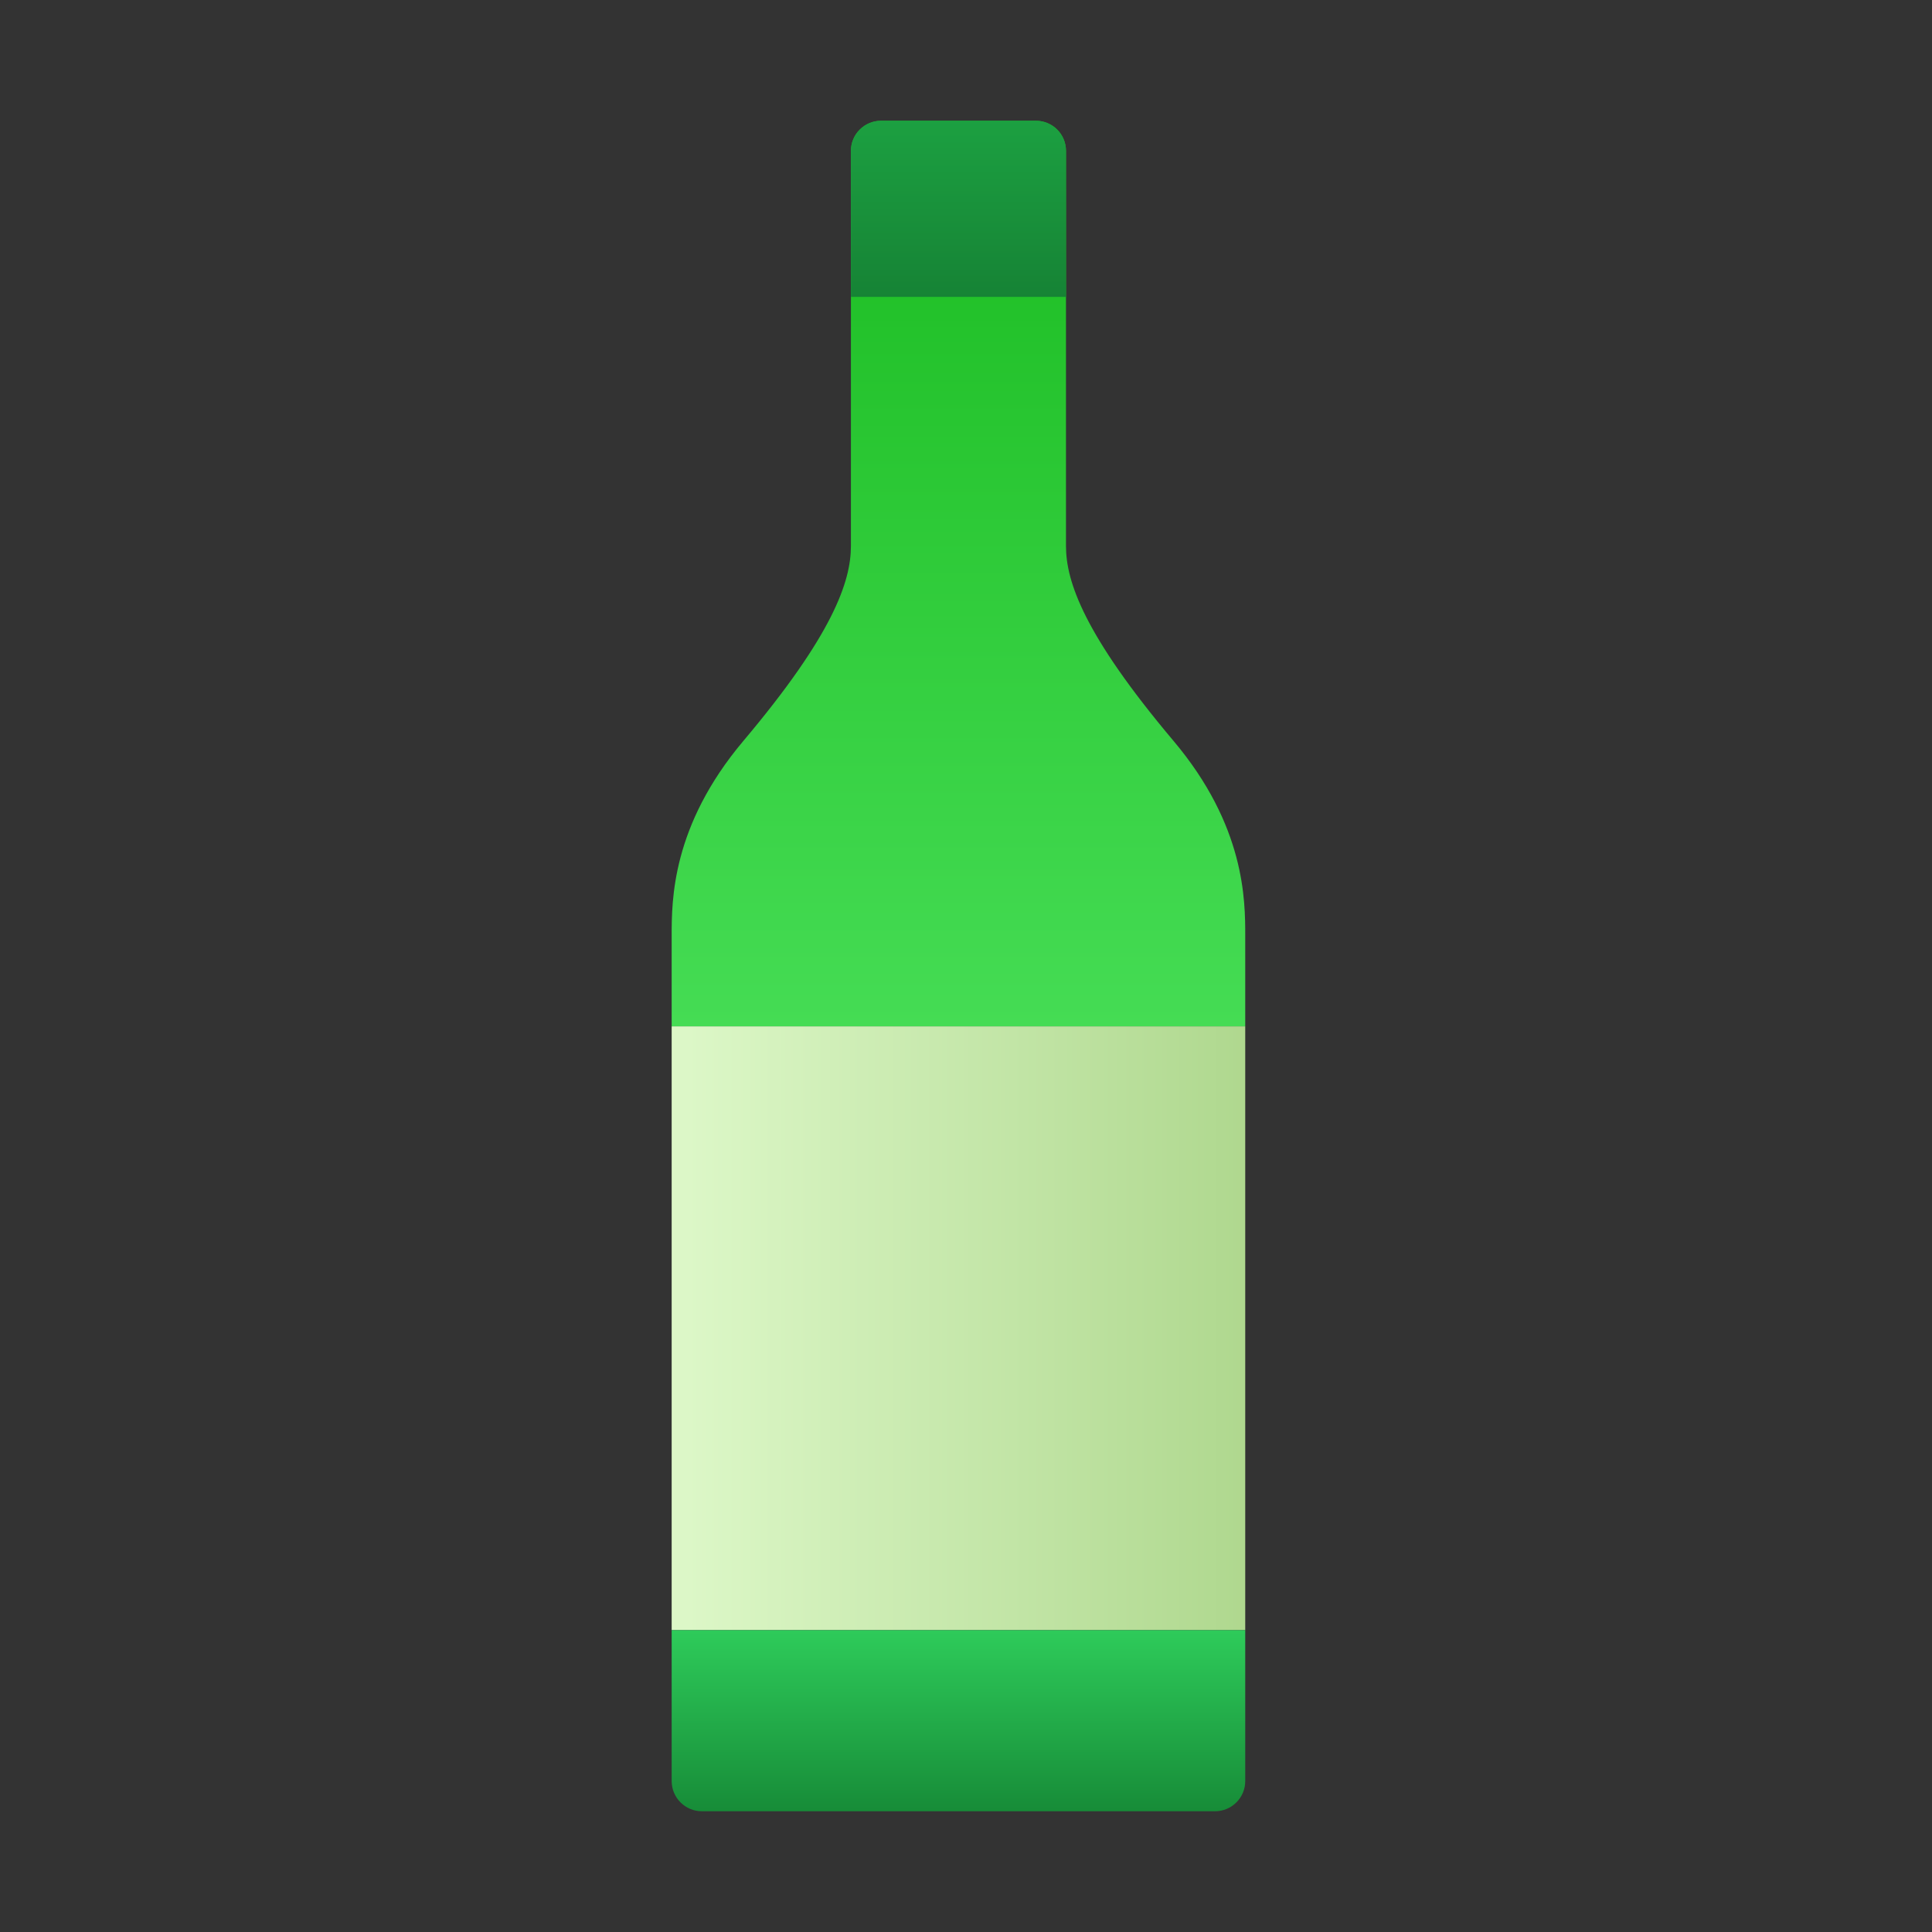 <svg width="64" height="64" viewBox="0 0 64 64" fill="none" xmlns="http://www.w3.org/2000/svg">
<rect x="0" y="0" width="64" height="64" fill="#333333" stroke="none"/>
<g id="icon/64/&#236;&#134;&#140;&#236;&#163;&#188;">
<g id="Group 1261167586">
<path id="Union" fill-rule="evenodd" clip-rule="evenodd" d="M22.25 31C22.25 29.826 22.25 27.36 24.625 24.544C27.594 21.022 28.188 19.261 28.188 18.087V4.998C28.188 4.445 28.635 4 29.188 4H34.312C34.865 4 35.312 4.441 35.312 4.994L35.312 18.087C35.312 19.261 35.906 21.022 38.875 24.544C41.25 27.361 41.25 29.826 41.25 31H41.25V34H22.25V31Z" fill="url(#paint0_linear_5587_22913)"/>
<path id="Rectangle 34624710" d="M28.188 5C28.188 4.448 28.635 4 29.188 4H34.312C34.865 4 35.312 4.448 35.312 5V9.833H28.188V5Z" fill="url(#paint1_linear_5587_22913)"/>
<rect id="Rectangle 34624711" x="22.25" y="34" width="19" height="20" fill="url(#paint2_linear_5587_22913)"/>
<path id="Rectangle 34624713" d="M22.25 54H41.25V59C41.25 59.552 40.802 60 40.25 60H23.25C22.698 60 22.25 59.552 22.25 59V54Z" fill="url(#paint3_linear_5587_22913)"/>
</g>
</g>
<defs>
<linearGradient id="paint0_linear_5587_22913" x1="31.75" y1="4" x2="31.75" y2="34" gradientUnits="userSpaceOnUse">
<stop stop-color="#1ABB20"/>
<stop offset="1" stop-color="#45DC54"/>
</linearGradient>
<linearGradient id="paint1_linear_5587_22913" x1="31.75" y1="4" x2="31.75" y2="9.833" gradientUnits="userSpaceOnUse">
<stop stop-color="#1CA041"/>
<stop offset="1" stop-color="#168335"/>
</linearGradient>
<linearGradient id="paint2_linear_5587_22913" x1="22.75" y1="44" x2="41.75" y2="44" gradientUnits="userSpaceOnUse">
<stop stop-color="#DCF7C7"/>
<stop offset="1" stop-color="#AED78D"/>
</linearGradient>
<linearGradient id="paint3_linear_5587_22913" x1="31.75" y1="54" x2="31.75" y2="60" gradientUnits="userSpaceOnUse">
<stop stop-color="#2ECB5A"/>
<stop offset="1" stop-color="#178C38"/>
</linearGradient>
</defs>
</svg>
